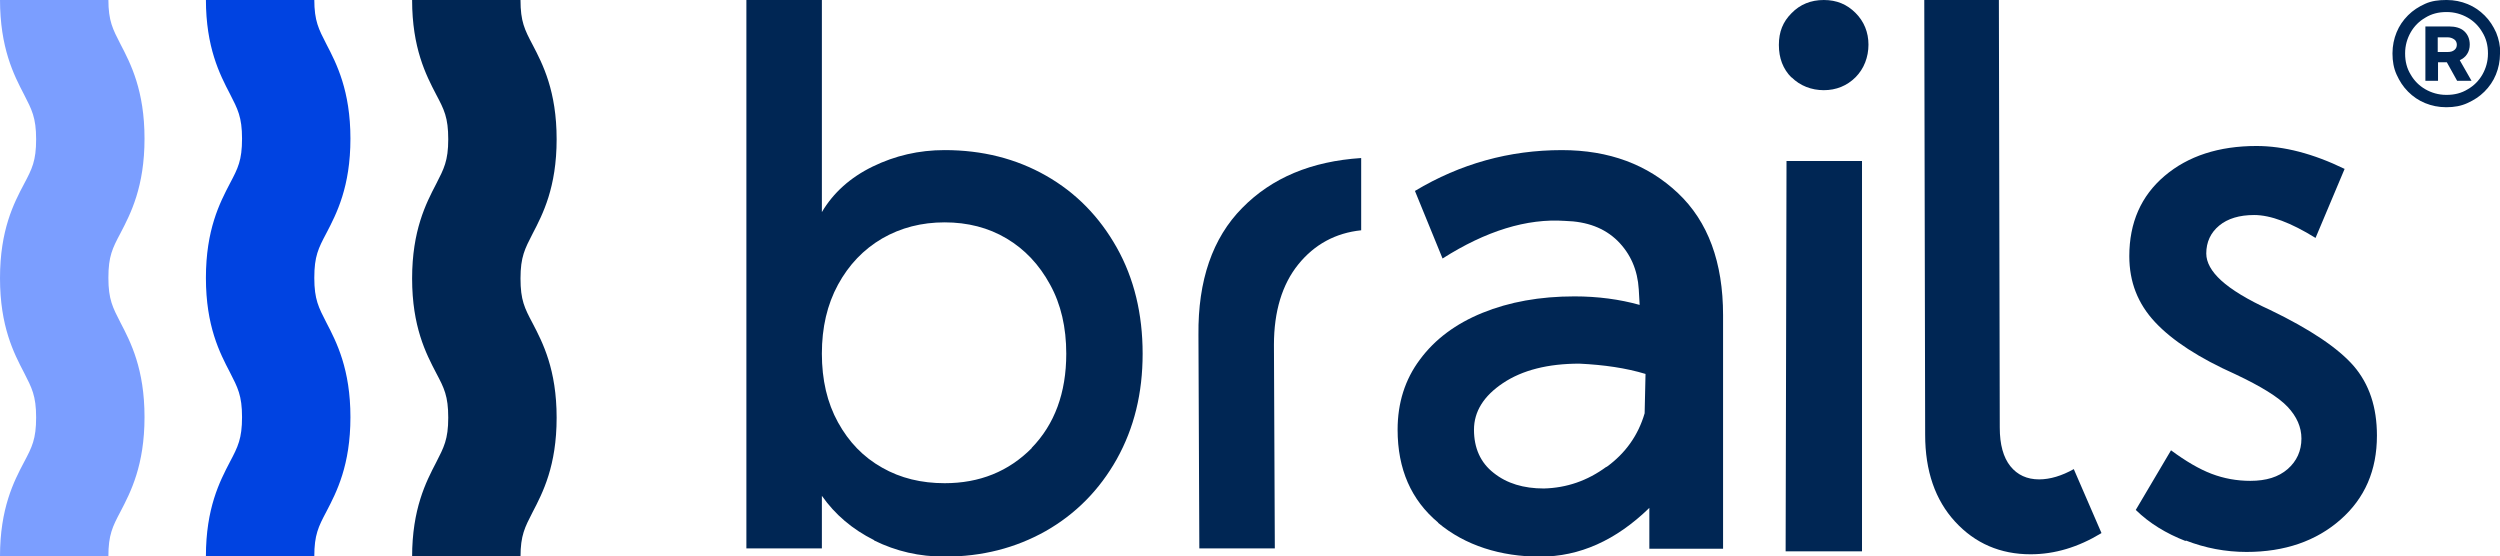 <?xml version="1.0" encoding="UTF-8"?><svg id="Layer_2" xmlns="http://www.w3.org/2000/svg" viewBox="0 0 85.11 18.94"><defs><style>.cls-1{fill:#0043e1;}.cls-2{fill:#002654;}.cls-3{fill:#7b9eff;}</style></defs><g id="Layer_1-2"><g><g><path class="cls-1" d="M7.01,18.94h3.69c0-.73,.14-1.01,.41-1.52,.35-.67,.82-1.58,.82-3.22,0-1.63-.47-2.55-.82-3.22-.26-.51-.41-.78-.41-1.52s.14-1.01,.41-1.52c.35-.67,.82-1.58,.82-3.22,0-1.63-.47-2.55-.82-3.22-.26-.51-.41-.78-.41-1.52h-3.69c0,1.63,.47,2.55,.82,3.22,.26,.51,.41,.78,.41,1.52s-.14,1.01-.41,1.52c-.35,.67-.82,1.58-.82,3.22s.47,2.55,.82,3.22c.26,.51,.41,.78,.41,1.52,0,.73-.14,1.01-.41,1.52-.35,.67-.82,1.58-.82,3.22Z"/><path class="cls-3" d="M0,18.94H3.69c0-.73,.14-1.01,.41-1.52,.35-.67,.82-1.58,.82-3.22s-.47-2.55-.82-3.22c-.26-.51-.41-.78-.41-1.52s.14-1.01,.41-1.52c.35-.67,.82-1.58,.82-3.22s-.47-2.55-.82-3.22c-.26-.51-.41-.78-.41-1.52H0C0,1.63,.47,2.55,.82,3.22c.26,.51,.41,.78,.41,1.52s-.14,1.01-.41,1.52C.47,6.92,0,7.83,0,9.47s.47,2.55,.82,3.22c.26,.51,.41,.78,.41,1.52s-.14,1.01-.41,1.52C.47,16.39,0,17.31,0,18.94Z"/><path class="cls-2" d="M14.03,0h3.69c0,.73,.14,1.01,.41,1.52,.35,.67,.82,1.58,.82,3.22s-.47,2.55-.82,3.22c-.26,.51-.41,.78-.41,1.52s.14,1.01,.41,1.52c.35,.67,.82,1.58,.82,3.22s-.47,2.55-.82,3.22c-.26,.51-.41,.78-.41,1.52h-3.69c0-1.63,.47-2.55,.82-3.22,.26-.51,.41-.78,.41-1.52s-.14-1.01-.41-1.52c-.35-.67-.82-1.58-.82-3.22,0-1.63,.47-2.55,.82-3.22,.26-.51,.41-.78,.41-1.52s-.14-1.01-.41-1.52C14.5,2.55,14.03,1.63,14.03,0Z"/></g><g><g><path class="cls-2" d="M29.76,18.39c-.74-.37-1.33-.87-1.78-1.51v1.79h-2.57V0h2.57V7.22c.39-.66,.97-1.18,1.73-1.55s1.57-.56,2.45-.56c1.28,0,2.43,.29,3.45,.87,1.02,.58,1.82,1.4,2.41,2.45,.59,1.05,.88,2.26,.88,3.61s-.29,2.53-.88,3.59c-.59,1.05-1.4,1.87-2.42,2.45-1.03,.58-2.17,.87-3.44,.87-.86,0-1.65-.18-2.4-.55Zm5.36-3.14c.78-.8,1.18-1.87,1.18-3.21,0-.89-.18-1.68-.55-2.35-.37-.68-.86-1.2-1.48-1.57-.62-.37-1.33-.55-2.11-.55s-1.49,.18-2.13,.55c-.63,.37-1.13,.89-1.5,1.57-.37,.68-.55,1.46-.55,2.35s.18,1.67,.55,2.34c.37,.67,.86,1.18,1.5,1.54,.63,.36,1.34,.53,2.13,.53,1.19,0,2.18-.4,2.97-1.2Z"/><path class="cls-2" d="M40.8,11.4c-.02-1.85,.48-3.3,1.49-4.32,1.01-1.03,2.36-1.59,4.05-1.7v2.46c-.87,.09-1.59,.48-2.14,1.16s-.83,1.6-.83,2.74l.03,6.93h-2.57l-.03-7.28Z"/><path class="cls-2" d="M48.96,17.79c-.92-.77-1.38-1.82-1.38-3.16,0-.91,.25-1.71,.76-2.39,.51-.69,1.22-1.22,2.13-1.59s1.95-.56,3.13-.56c.8,0,1.54,.1,2.22,.29l-.03-.53c-.04-.66-.28-1.21-.72-1.65-.45-.44-1.04-.66-1.79-.68-1.3-.09-2.69,.34-4.17,1.28l-.94-2.3c1.55-.93,3.22-1.39,5-1.39,1.61,0,2.92,.49,3.95,1.46,1.03,.97,1.54,2.36,1.54,4.16v7.95h-2.51v-1.39c-1.14,1.11-2.38,1.66-3.72,1.66s-2.55-.38-3.47-1.15Zm5.73-1.89c.65-.47,1.08-1.08,1.3-1.83l.03-1.34c-.66-.2-1.41-.31-2.25-.35-1.07,0-1.94,.22-2.6,.66-.66,.44-.99,.97-.99,1.59s.22,1.12,.67,1.47c.45,.36,1.02,.53,1.71,.53,.77-.02,1.48-.26,2.13-.74Z"/><g><path class="cls-2" d="M60.99,2.64c-.29-.29-.43-.66-.43-1.11s.14-.79,.43-1.08C61.28,.15,61.65,0,62.09,0s.79,.15,1.08,.44c.29,.29,.44,.66,.44,1.08s-.15,.82-.44,1.11c-.29,.29-.66,.44-1.08,.44s-.81-.15-1.1-.44Z"/><polygon class="cls-2" points="63.39 18.77 60.79 18.77 60.82 5.48 63.39 5.48 63.39 18.77"/></g><path class="cls-2" d="M71.54,18.15c-.79,.48-1.59,.72-2.41,.72-1.03,0-1.89-.37-2.57-1.11-.68-.74-1.02-1.73-1.02-2.96l-.03-14.8h2.54l.03,14.56c0,.57,.12,1.01,.36,1.31,.24,.3,.57,.45,.98,.45,.37,0,.77-.12,1.18-.35l.94,2.17Z"/><path class="cls-2" d="M74.41,18.42c-.67-.26-1.24-.61-1.7-1.06l1.2-2.03c.5,.37,.96,.64,1.38,.8,.42,.16,.86,.24,1.32,.24,.54,0,.96-.13,1.27-.4,.31-.27,.47-.62,.47-1.04,0-.39-.16-.75-.47-1.08-.31-.33-.91-.7-1.78-1.11-1.23-.55-2.14-1.14-2.73-1.77s-.88-1.37-.88-2.25c0-1.14,.4-2.05,1.2-2.73,.8-.68,1.85-1.02,3.13-1.02,.93,0,1.93,.26,3,.78l-.99,2.35c-.84-.52-1.53-.78-2.09-.78-.5,0-.9,.12-1.19,.36-.29,.24-.44,.56-.44,.95,0,.3,.17,.61,.51,.92,.34,.31,.89,.65,1.66,1,1.37,.66,2.32,1.3,2.85,1.91,.53,.62,.79,1.4,.79,2.37,0,1.18-.41,2.13-1.24,2.86-.83,.73-1.9,1.1-3.2,1.1-.71,0-1.4-.13-2.07-.39Z"/></g><path class="cls-2" d="M85.11,1.83c0,.25-.05,.49-.14,.71s-.22,.41-.39,.58-.36,.29-.58,.39-.45,.14-.71,.14h-.02c-.25,0-.49-.05-.71-.14s-.41-.22-.58-.39-.29-.36-.39-.58-.14-.46-.14-.71v-.02c0-.25,.05-.49,.14-.71,.09-.22,.22-.41,.39-.58s.36-.29,.58-.39S83.02,0,83.28,0h.02c.25,0,.49,.05,.71,.14s.41,.22,.58,.39,.29,.36,.39,.58c.09,.22,.14,.46,.14,.71v.02Zm-.6-.73c-.12-.21-.29-.38-.5-.5-.21-.12-.45-.19-.71-.19h-.02c-.26,0-.5,.06-.71,.19-.21,.12-.38,.29-.5,.5s-.19,.45-.19,.71v.02c0,.26,.06,.5,.19,.71,.12,.21,.29,.38,.5,.5,.21,.12,.45,.19,.71,.19h.02c.26,0,.5-.06,.71-.19,.21-.12,.38-.29,.5-.5,.12-.21,.19-.45,.19-.71v-.02c0-.26-.06-.5-.19-.71Zm-1.95-.2h.81c.22,0,.4,.05,.52,.16,.12,.11,.19,.26,.19,.46h0c0,.12-.03,.23-.09,.32-.06,.1-.15,.16-.25,.21l.4,.7h-.49l-.35-.63h-.3v.63h-.43V.9Zm.77,.87c.1,0,.17-.02,.23-.07s.08-.11,.08-.18-.03-.14-.09-.18c-.06-.04-.13-.07-.23-.07h-.33v.5h.33Z"/></g></g></g></svg>